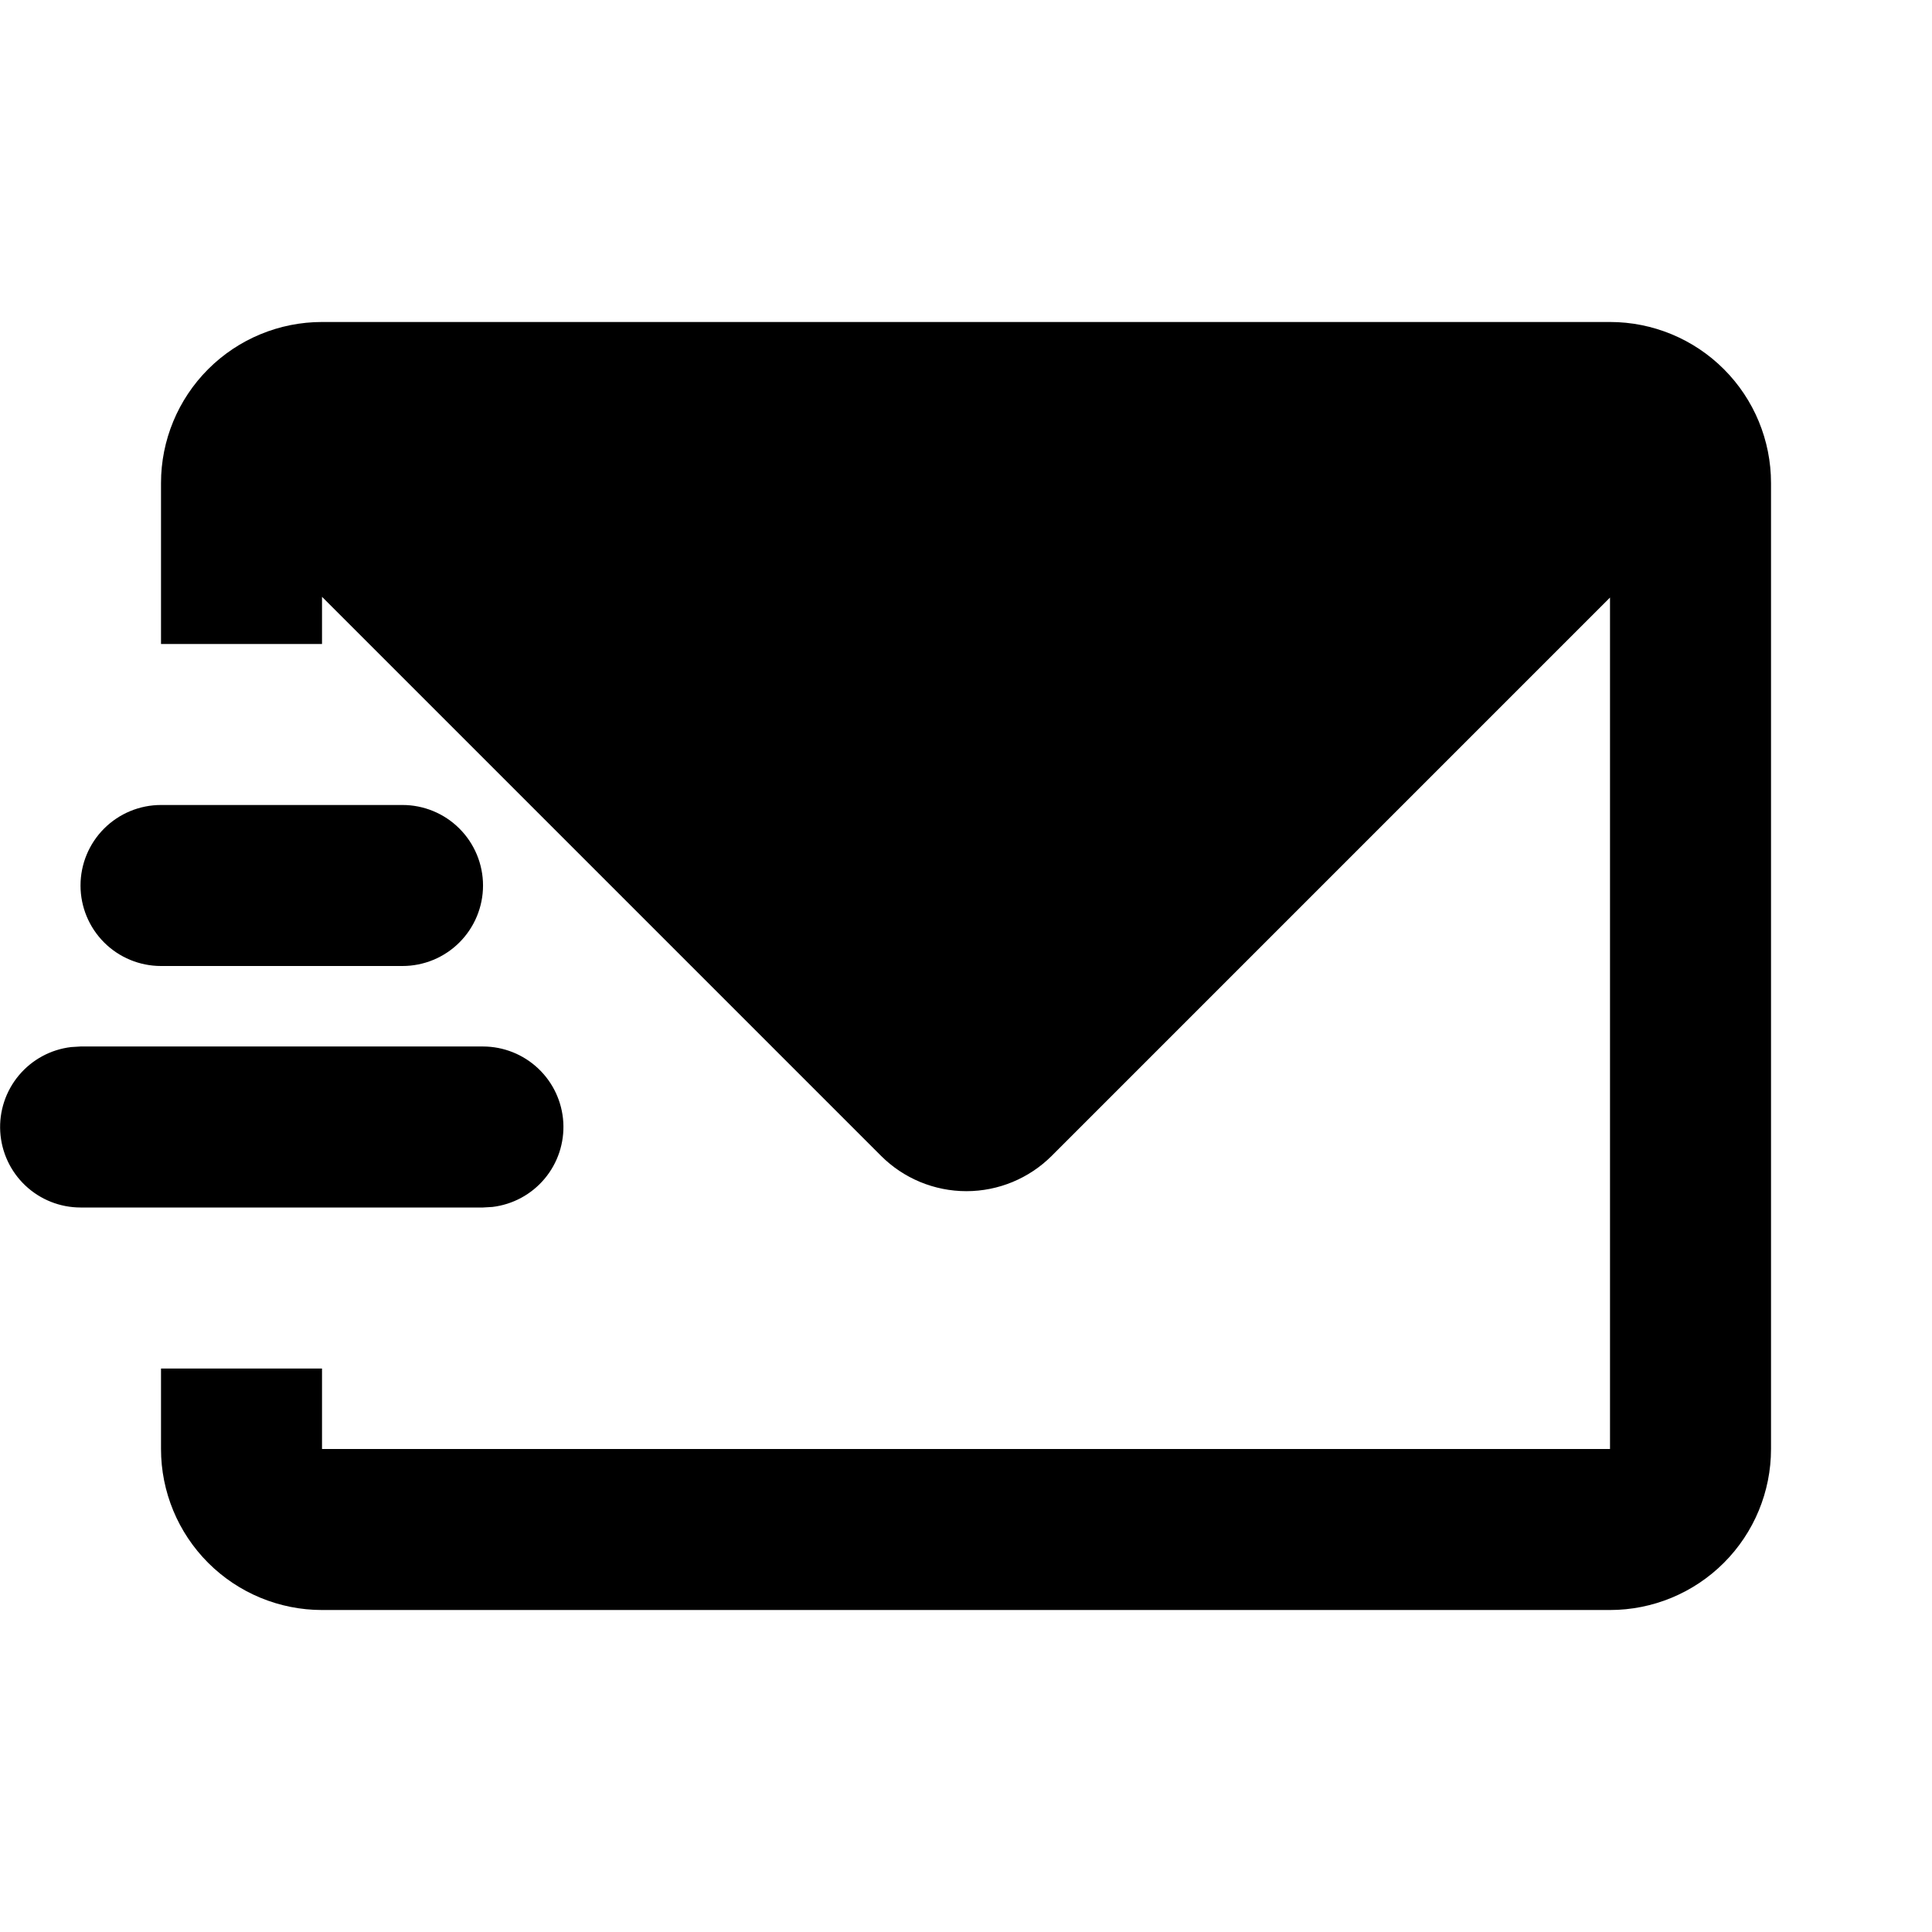 <svg width="80" height="80" viewBox="0 0 80 80" fill="none" xmlns="http://www.w3.org/2000/svg">
<g clip-path="url(#clip0_3_24)">
<path d="M66.667 13.333C68.436 13.333 70.131 14.036 71.381 15.286C72.632 16.536 73.334 18.232 73.334 20V60C73.334 61.768 72.632 63.464 71.381 64.714C70.131 65.964 68.436 66.667 66.667 66.667H13.334C11.566 66.667 9.87 65.964 8.62 64.714C7.37 63.464 6.667 61.768 6.667 60V56.667H13.334V60H66.667V24.743L43.551 47.86C42.613 48.797 41.342 49.324 40.016 49.324C38.69 49.324 37.418 48.797 36.481 47.86L13.334 24.713V26.667H6.667V20C6.667 18.232 7.37 16.536 8.62 15.286C9.87 14.036 11.566 13.333 13.334 13.333H66.667ZM20.001 43.333C20.85 43.334 21.668 43.66 22.285 44.243C22.903 44.826 23.275 45.623 23.325 46.471C23.374 47.319 23.099 48.155 22.553 48.806C22.008 49.458 21.234 49.876 20.391 49.977L20.001 50H3.334C2.484 49.999 1.667 49.674 1.049 49.09C0.432 48.507 0.06 47.71 0.01 46.862C-0.04 46.014 0.236 45.179 0.782 44.527C1.327 43.876 2.1 43.457 2.944 43.357L3.334 43.333H20.001ZM16.667 33.333C17.551 33.333 18.399 33.684 19.024 34.31C19.649 34.935 20.001 35.783 20.001 36.667C20.001 37.551 19.649 38.398 19.024 39.024C18.399 39.649 17.551 40 16.667 40H6.667C5.783 40 4.935 39.649 4.31 39.024C3.685 38.398 3.334 37.551 3.334 36.667C3.334 35.783 3.685 34.935 4.31 34.31C4.935 33.684 5.783 33.333 6.667 33.333H16.667Z" fill="black"/>
</g>
<defs>
<clipPath id="clip0_3_24">
<rect width="80" height="80" fill="white"/>
</clipPath>
</defs>
</svg>
